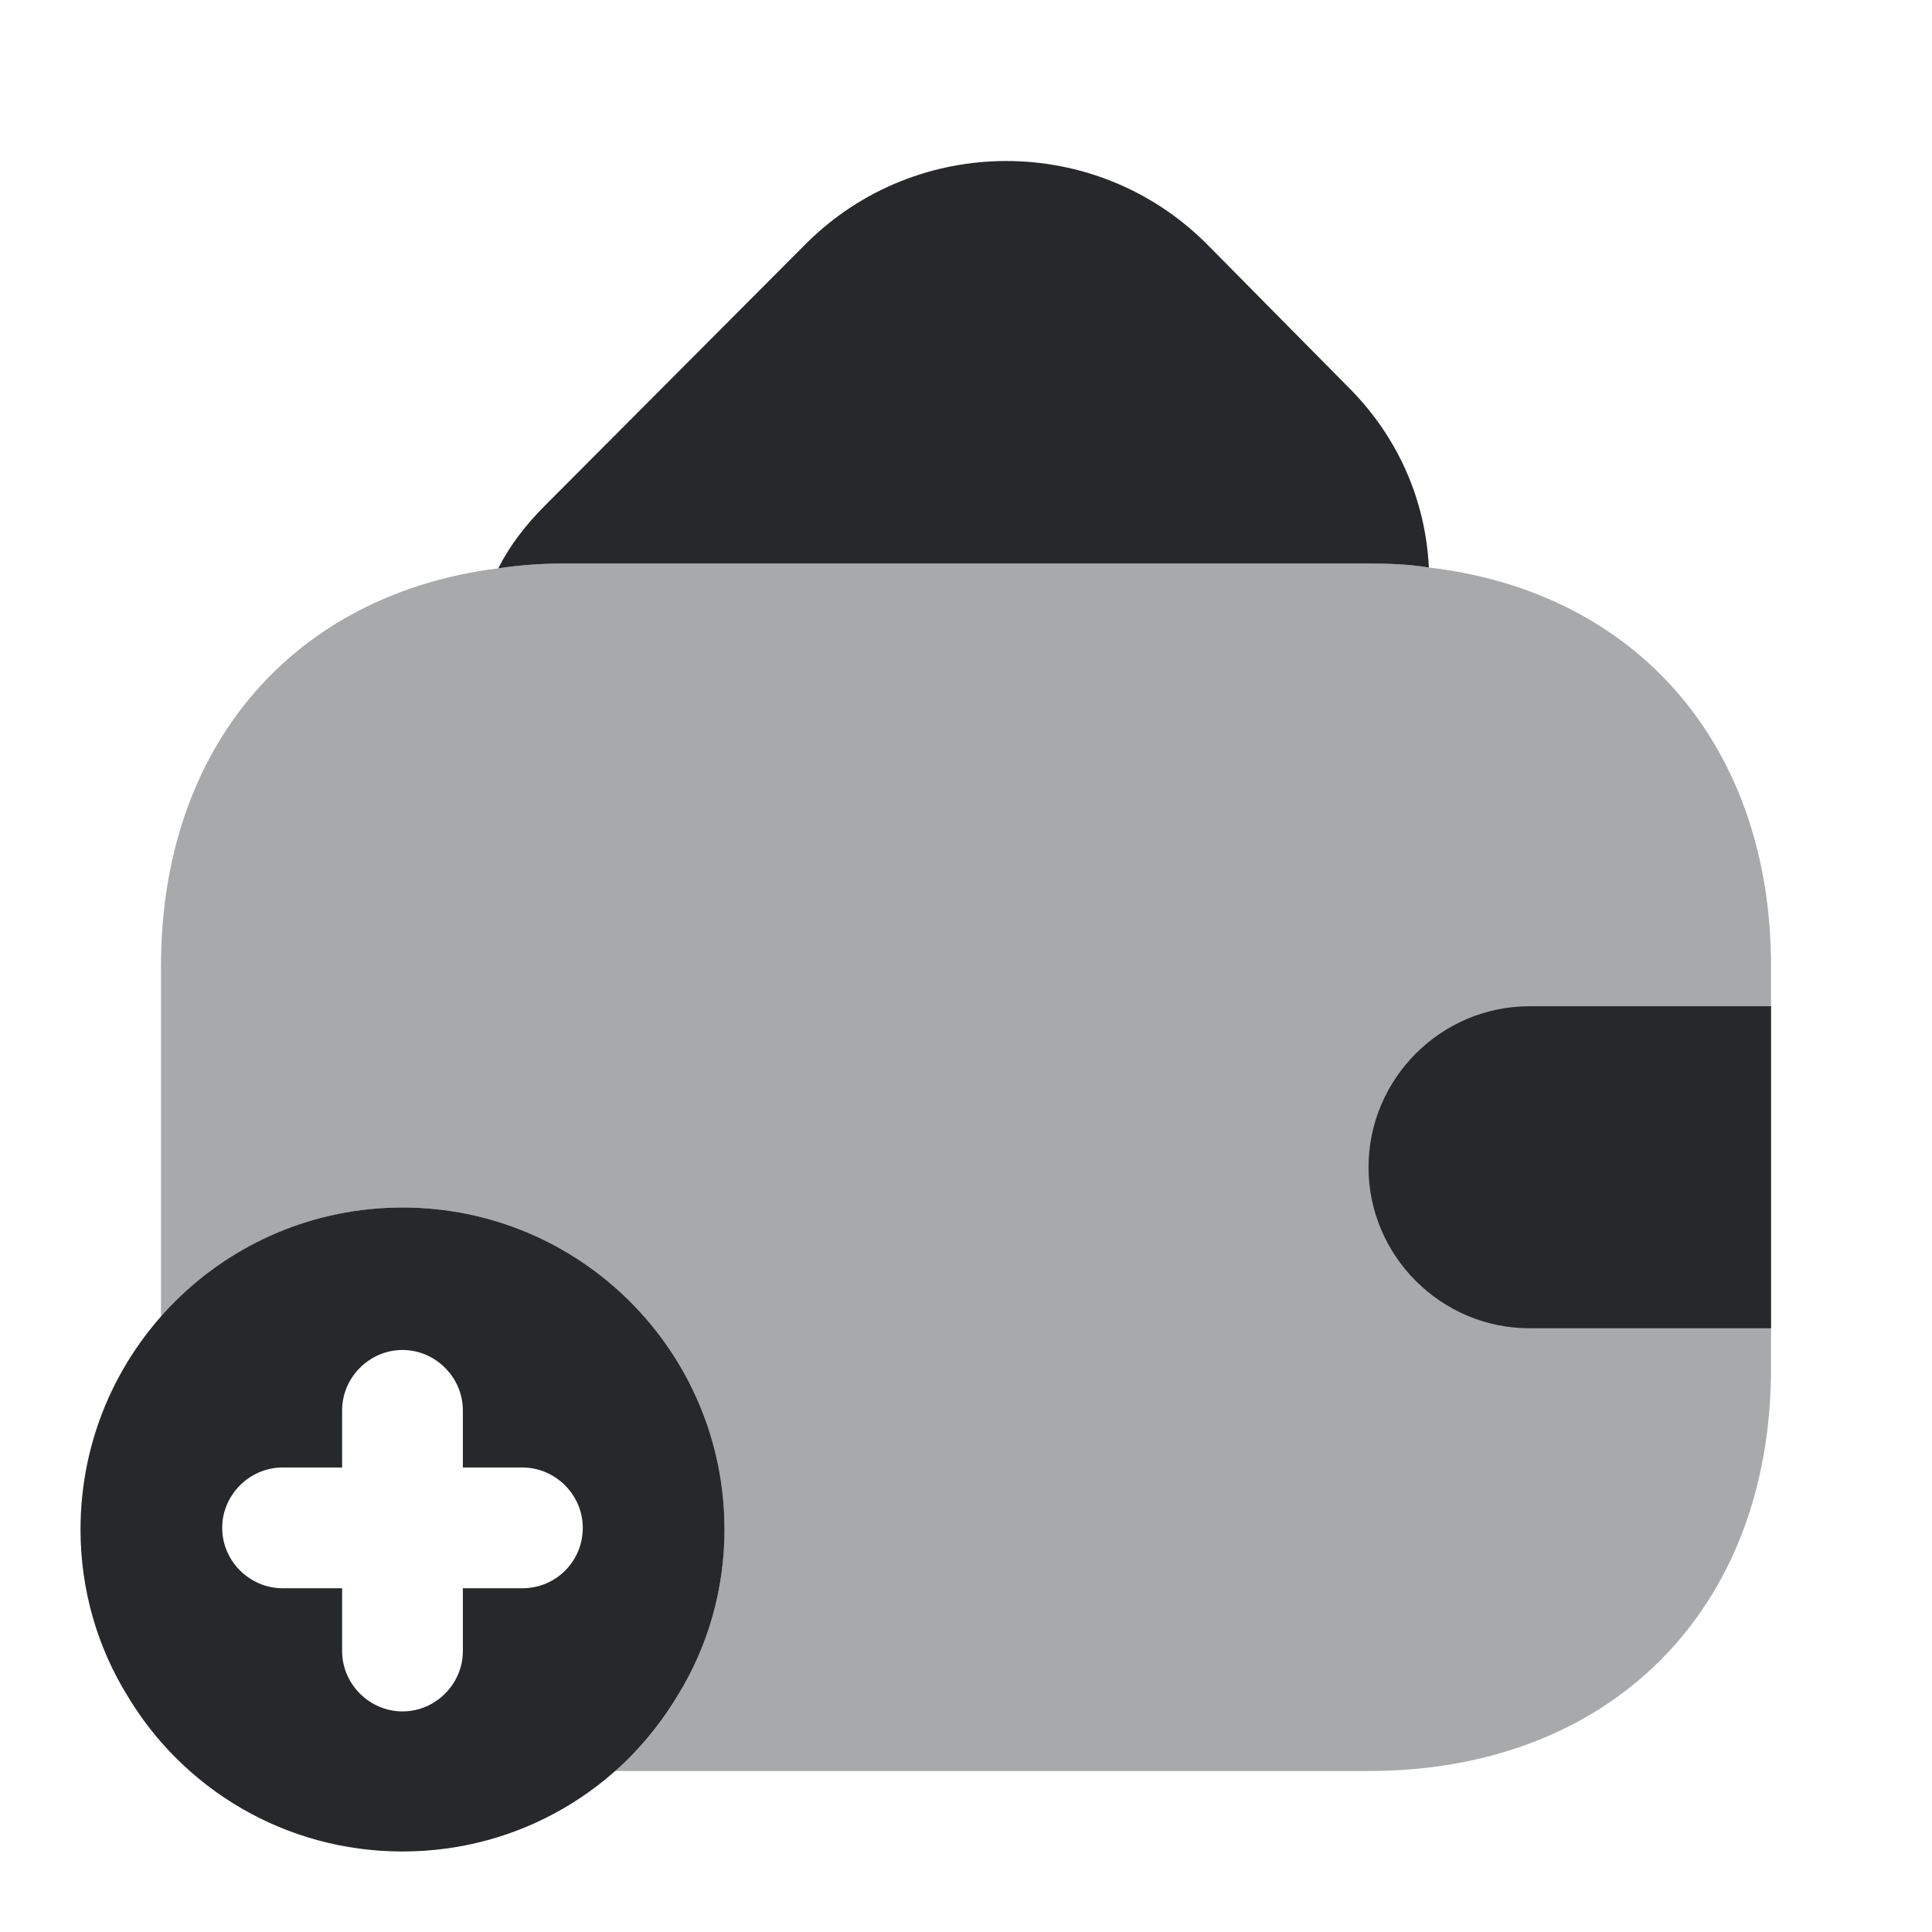 <svg width="40" height="40" viewBox="0 0 40 40" fill="none" xmlns="http://www.w3.org/2000/svg">
<path d="M29.583 11.75C29.183 11.683 28.766 11.667 28.333 11.667H11.666C11.2 11.667 10.75 11.7 10.316 11.767C10.55 11.3 10.883 10.867 11.283 10.467L16.7 5.033C18.983 2.767 22.683 2.767 24.966 5.033L27.883 7.983C28.95 9.033 29.516 10.367 29.583 11.75Z" fill="#26282B"/>
<path d="M8.333 25C4.65 25 1.667 27.983 1.667 31.667C1.667 32.917 2.017 34.1 2.633 35.1C3.783 37.033 5.9 38.333 8.333 38.333C10.767 38.333 12.883 37.033 14.033 35.1C14.65 34.1 15 32.917 15 31.667C15 27.983 12.017 25 8.333 25ZM10.816 32.883H9.583V34.183C9.583 34.867 9.017 35.433 8.333 35.433C7.65 35.433 7.083 34.867 7.083 34.183V32.883H5.85C5.167 32.883 4.6 32.317 4.6 31.633C4.6 30.95 5.167 30.383 5.85 30.383H7.083V29.2C7.083 28.517 7.65 27.95 8.333 27.95C9.017 27.95 9.583 28.517 9.583 29.2V30.383H10.816C11.5 30.383 12.066 30.95 12.066 31.633C12.066 32.317 11.517 32.883 10.816 32.883Z" fill="#26282B"/>
<path opacity="0.4" d="M36.667 20V28.333C36.667 33.333 33.334 36.667 28.334 36.667H12.717C13.233 36.233 13.684 35.7 14.034 35.1C14.65 34.1 15 32.917 15 31.667C15 27.983 12.017 25 8.334 25C6.333 25 4.55 25.883 3.333 27.267V20C3.333 15.467 6.067 12.3 10.317 11.767C10.75 11.7 11.2 11.667 11.667 11.667H28.334C28.767 11.667 29.183 11.683 29.584 11.75C33.883 12.25 36.667 15.433 36.667 20Z" fill="#26282B"/>
<path d="M36.667 20.833H31.667C29.834 20.833 28.334 22.333 28.334 24.167C28.334 26 29.834 27.5 31.667 27.5H36.667" fill="#26282B"/>
</svg>
